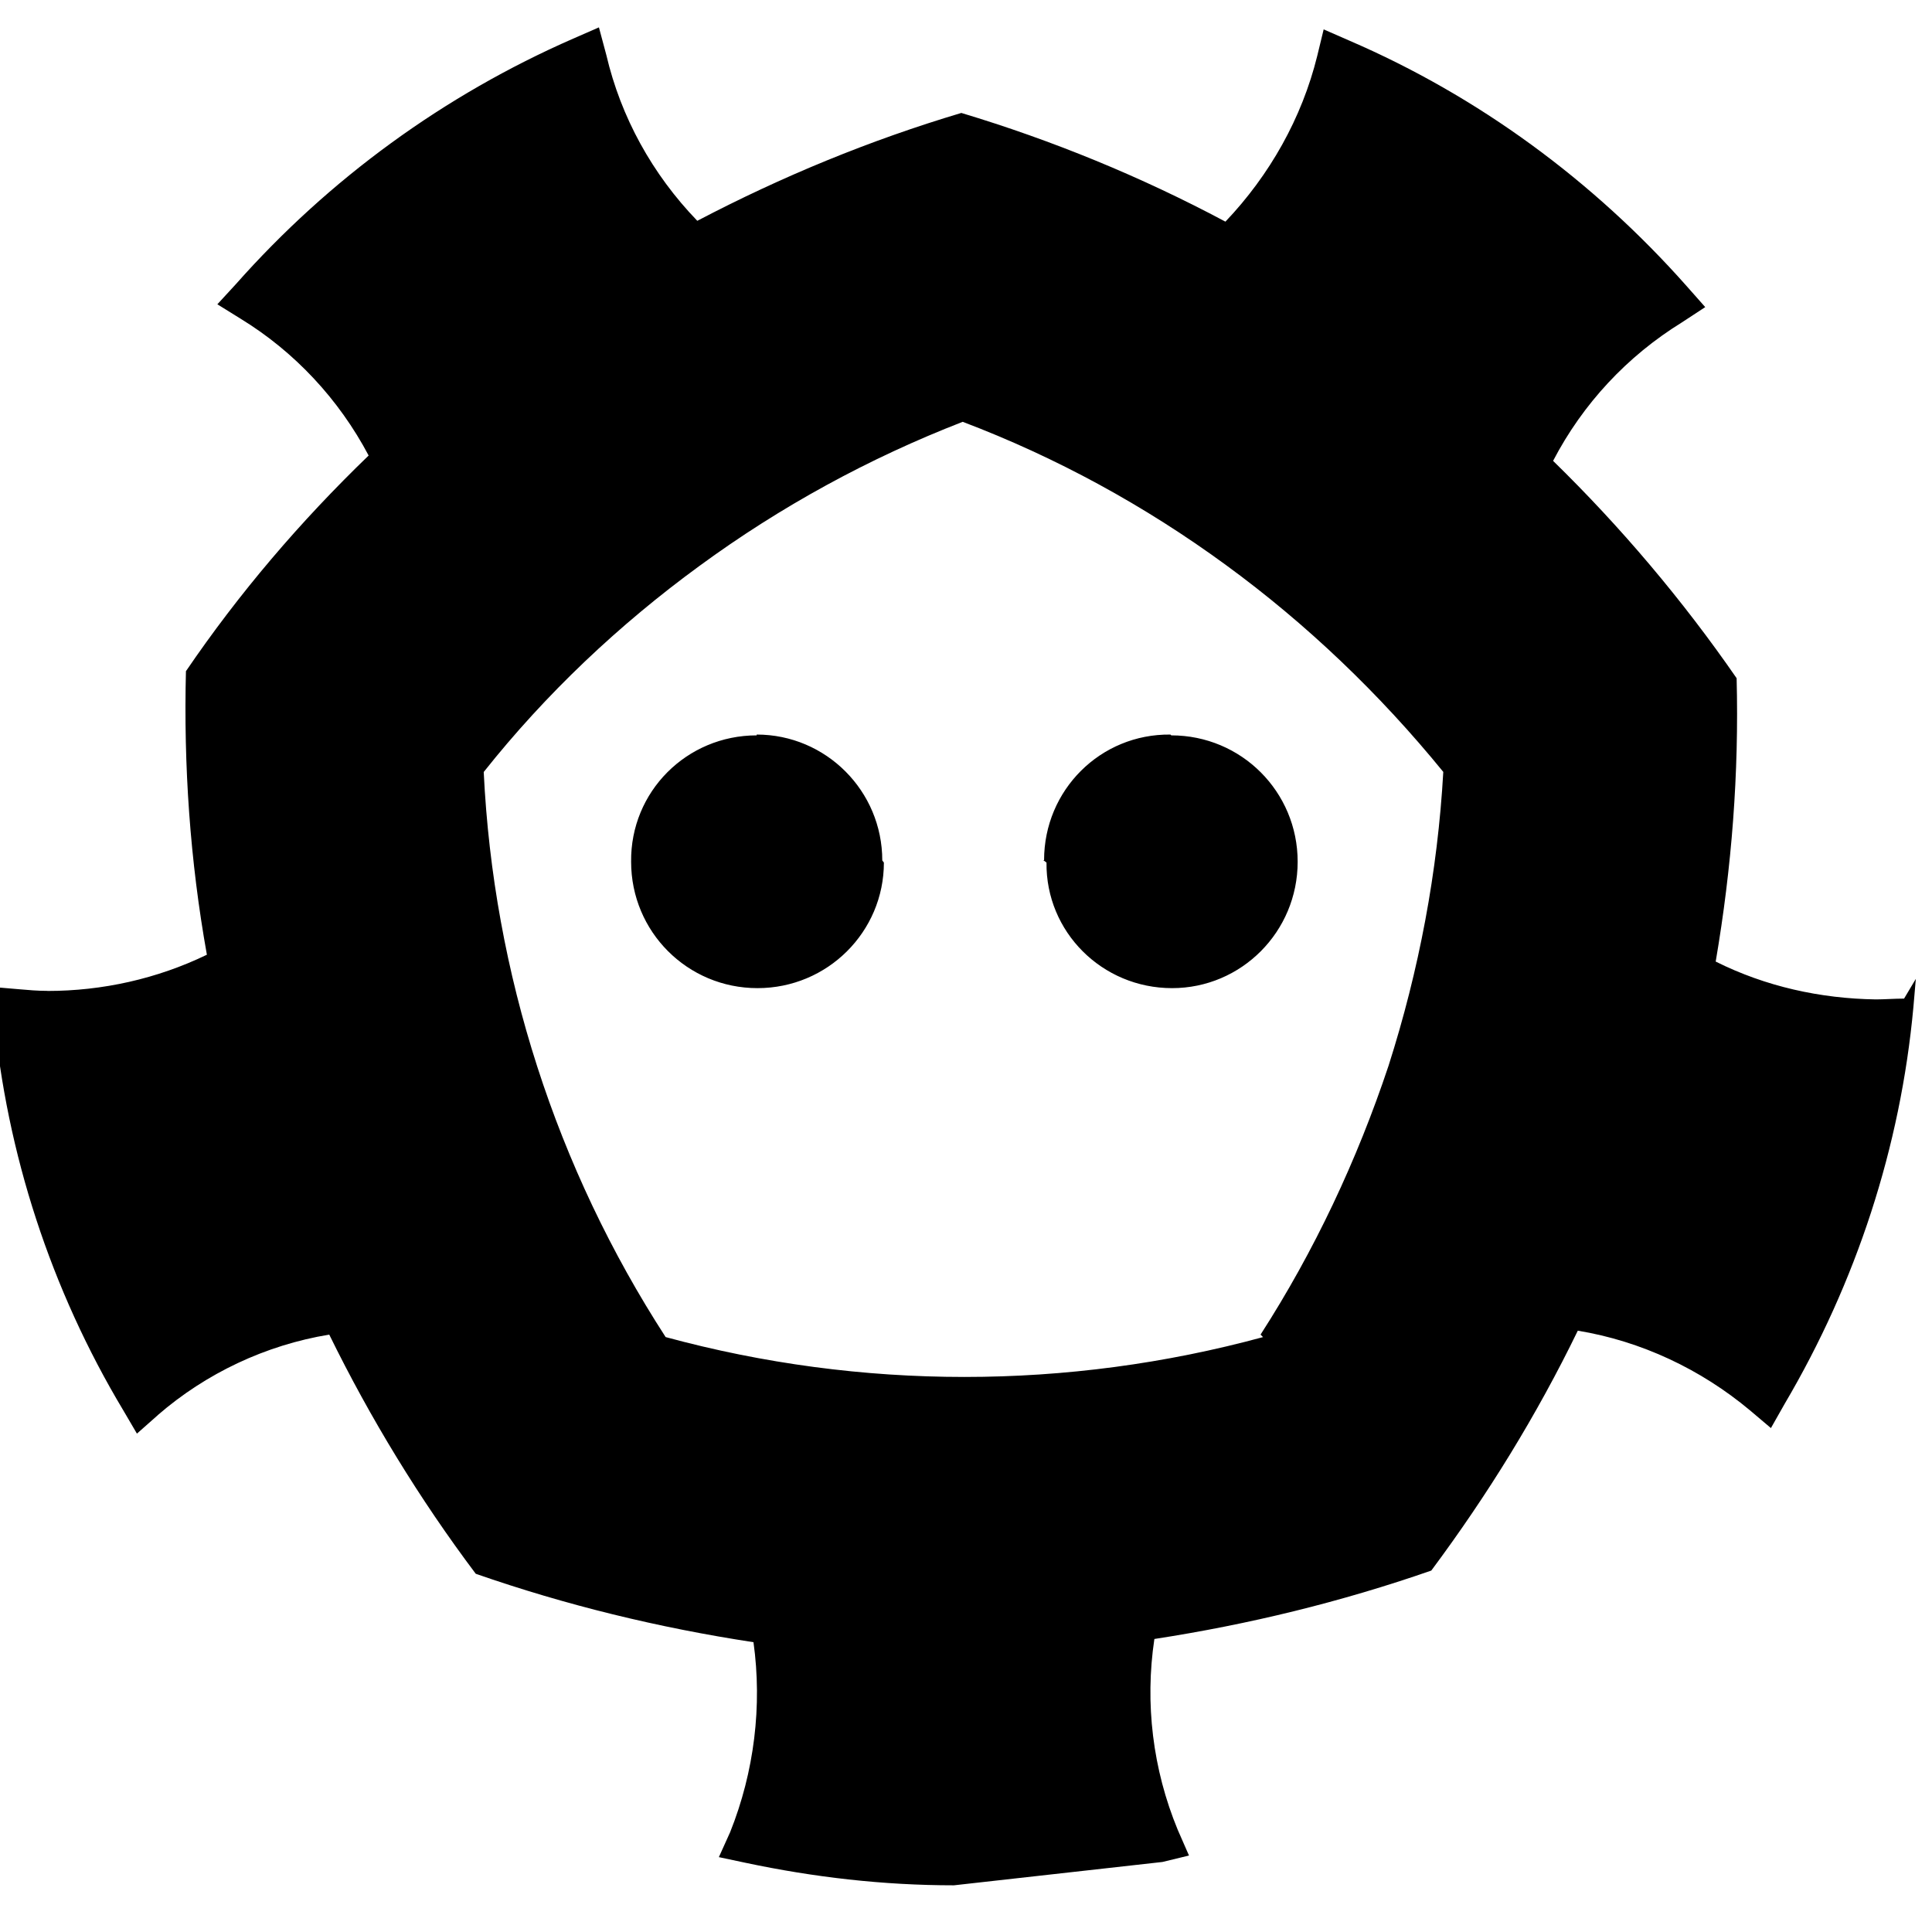 <svg viewBox="0 0 24 24" xmlns="http://www.w3.org/2000/svg"><path d="M10.98 10.715v0c0 .86-.7 1.56-1.57 1.56 -.87 0-1.57-.7-1.57-1.57 -.01-.87.69-1.57 1.56-1.57 0-.01 0-.01 0-.01v0c.86 0 1.56.7 1.56 1.564Zm2.02 0v0c-.01.86.69 1.56 1.56 1.56 .86 0 1.56-.7 1.56-1.57 0-.87-.7-1.57-1.57-1.57 -.01-.01-.01-.01-.01-.01v0c-.87-.01-1.57.69-1.57 1.56 -.01 0-.01 0-.01 0Zm10.653 1.69v0c-.12 0-.24.01-.35.01v0c-.69-.01-1.37-.16-1.99-.47h0c.2-1.17.29-2.34.26-3.52v0c-.67-.97-1.44-1.88-2.28-2.7v0c.37-.71.92-1.3 1.6-1.72l.29-.19 -.23-.26v0c-1.16-1.31-2.59-2.36-4.19-3.05l-.32-.14 -.08.33h0c-.19.77-.59 1.48-1.14 2.058l-.001 0c-1.05-.56-2.15-1.01-3.28-1.35v0c-1.14.34-2.23.79-3.28 1.34v0c-.56-.58-.95-1.29-1.13-2.06L7.44.34 7.12.48V.48c-1.6.7-3.03 1.74-4.19 3.05l-.23.25 .29.18 0 0c.67.41 1.22 1 1.59 1.7l-.001-.001c-.85.82-1.61 1.71-2.27 2.68L2.31 8.33c-.03 1.18.05 2.36.26 3.53h0c-.62.3-1.3.45-1.98.45l0-.001c-.12 0-.24-.01-.35-.02l-.35-.03 .032.34h0c.16 1.73.71 3.42 1.609 4.92l.17.29 .26-.23H1.96c.6-.52 1.34-.87 2.13-1h0c.51 1.04 1.12 2.04 1.82 2.971v0c1.12.39 2.27.67 3.45.85l0 0c.11.79.01 1.61-.29 2.36l-.14.31 .33.07h0c.85.18 1.71.28 2.59.28l2.59-.29 .33-.08 -.14-.32 0 0c-.31-.75-.41-1.57-.29-2.37v0c1.17-.18 2.32-.46 3.44-.85v0c.7-.94 1.31-1.93 1.82-2.98h-.001c.79.13 1.53.48 2.14.99l.26.22 .17-.3h0c.89-1.51 1.44-3.19 1.6-4.93l.03-.35ZM15.69 16.61v0c-2.43.66-4.99.66-7.42 0h-.001c-1.36-2.1-2.14-4.52-2.26-7.02v0c.77-.97 1.68-1.83 2.68-2.56v0c1.01-.74 2.11-1.34 3.27-1.79V5.24c1.16.44 2.26 1.04 3.27 1.779v0c1 .73 1.91 1.6 2.7 2.57v0c-.07 1.24-.3 2.46-.68 3.65l0 0c-.39 1.17-.92 2.3-1.59 3.34Z"/></svg>